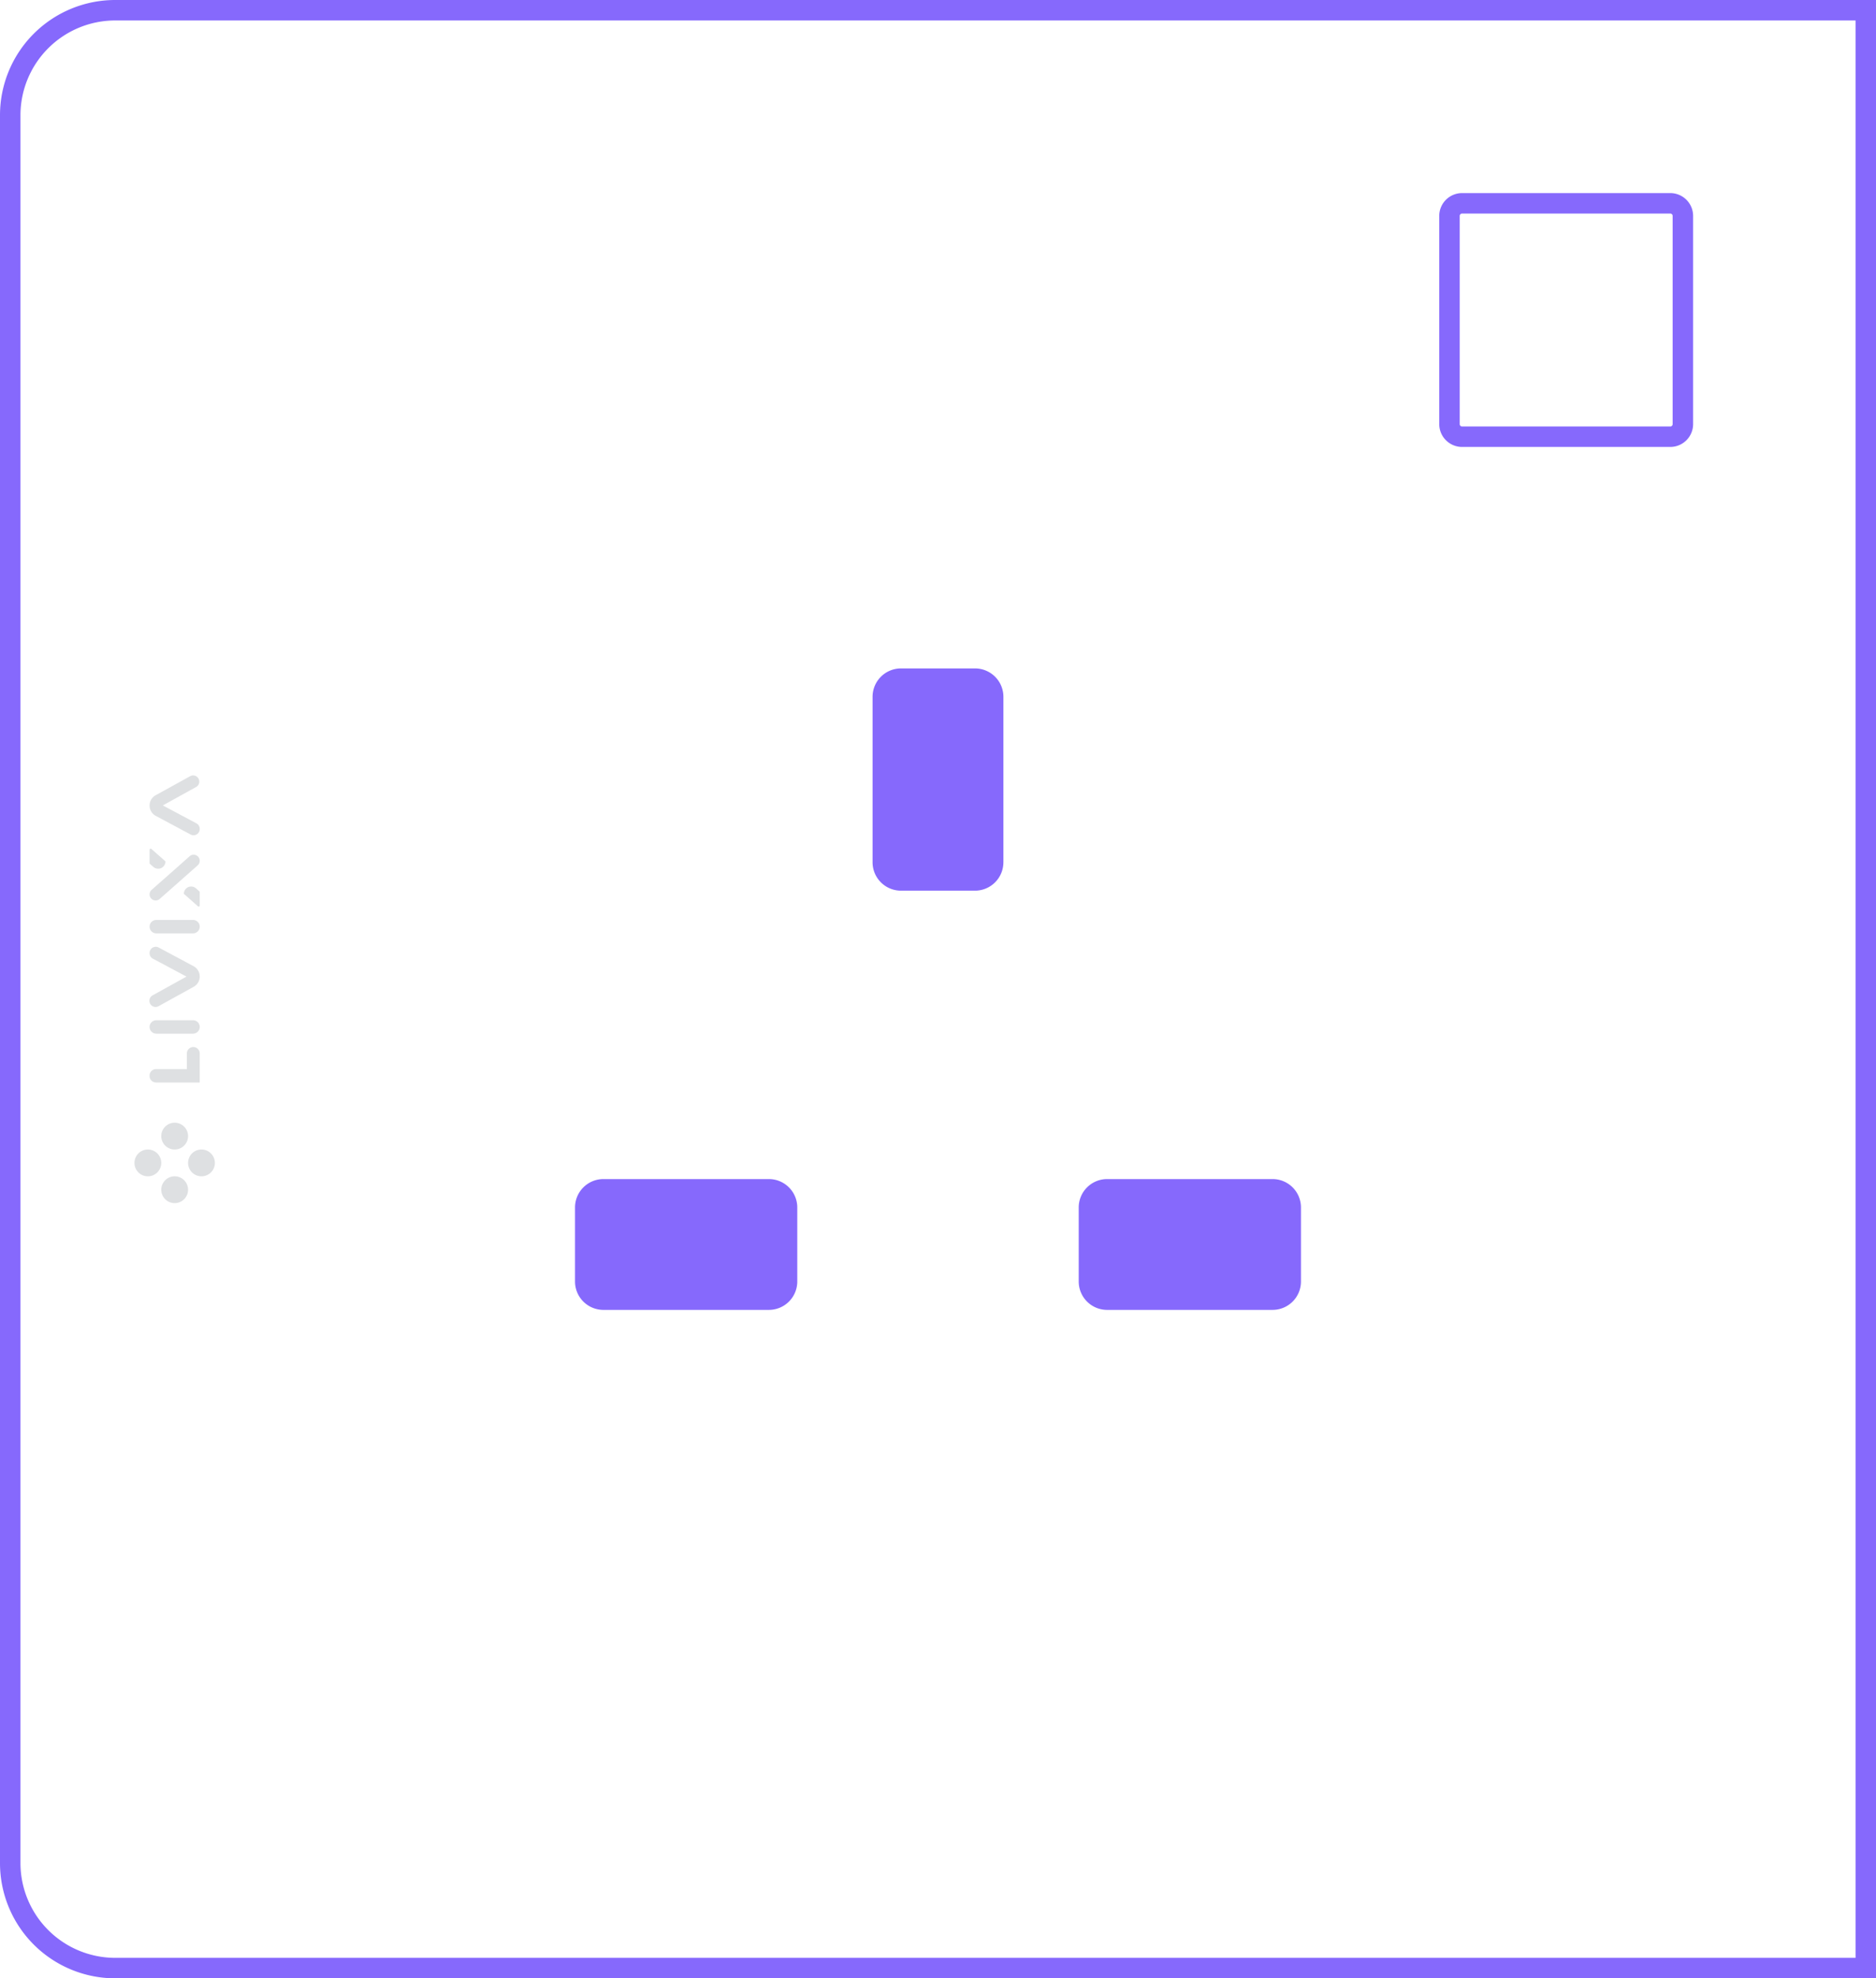 <svg id="socket" xmlns="http://www.w3.org/2000/svg" xmlns:xlink="http://www.w3.org/1999/xlink" width="363.967" height="383.828" viewBox="0 0 363.967 383.828">
  <defs>
    <clipPath id="clip-path">
      <rect id="Rectangle_1684" data-name="Rectangle 1684" width="363.967" height="383.828" fill="none"/>
    </clipPath>
  </defs>
  <g id="Group_1558" data-name="Group 1558" clip-path="url(#clip-path)">
    <path id="Path_2710" data-name="Path 2710" d="M360,3.97V379.858H22.348A18.4,18.4,0,0,1,3.97,361.48V22.348A18.4,18.4,0,0,1,22.348,3.97ZM363.967,0H22.348A22.348,22.348,0,0,0,0,22.348V361.48a22.348,22.348,0,0,0,22.348,22.348H363.967V0Z" fill="#8669fc"/>
    <path id="Path_2711" data-name="Path 2711" d="M21.856,106.625H15.869a1.247,1.247,0,0,0-1.248,1.248v.1a1.247,1.247,0,0,0,1.248,1.248h8.481v-5.631a1.247,1.247,0,0,0-2.495,0Z" transform="translate(14.4 100.799)" fill="#dee0e2"/>
    <path id="Path_2712" data-name="Path 2712" d="M15.921,102.328h7.13a1.3,1.3,0,0,0,0-2.6h-7.13a1.3,1.3,0,0,0,0,2.6" transform="translate(14.4 98.219)" fill="#dee0e2"/>
    <path id="Path_2713" data-name="Path 2713" d="M15.921,92.524h7.13a1.3,1.3,0,1,0,0-2.6h-7.13a1.3,1.3,0,1,0,0,2.6" transform="translate(14.4 88.563)" fill="#dee0e2"/>
    <path id="Path_2714" data-name="Path 2714" d="M21.266,84.843,19.49,86.417l-1.782,1.574-2.688,2.37a1.178,1.178,0,0,0-.4.883v0a1.179,1.179,0,0,0,1.959.883l2.91-2.568,1.776-1.572,2.688-2.378a1.179,1.179,0,1,0-1.562-1.767Z" transform="translate(14.4 82.284)" fill="#dee0e2"/>
    <path id="Path_2715" data-name="Path 2715" d="M14.621,83.171v2.576a.213.213,0,0,0,.071.161l.657.58a1.418,1.418,0,0,0,2.358-1.062l-2.731-2.416a.214.214,0,0,0-.355.161" transform="translate(14.4 81.702)" fill="#dee0e2"/>
    <path id="Path_2716" data-name="Path 2716" d="M20.326,87.013l.657.582a.209.209,0,0,1,.071.159V90.33a.213.213,0,0,1-.353.161L17.97,88.075a1.417,1.417,0,0,1,2.356-1.062" transform="translate(17.698 85.343)" fill="#dee0e2"/>
    <path id="Path_2717" data-name="Path 2717" d="M14.621,81.658h0a2.278,2.278,0,0,0,1.2,2.009l6.768,3.622a1.2,1.2,0,0,0,1.759-1.056v-.058a1.194,1.194,0,0,0-.633-1.056L17.189,81.64l6.546-3.624a1.2,1.2,0,0,0-1.157-2.092L15.8,79.663a2.276,2.276,0,0,0-1.179,1.995" transform="translate(14.4 74.627)" fill="#dee0e2"/>
    <path id="Path_2718" data-name="Path 2718" d="M15.256,94.855l6.526,3.479-6.542,3.622a1.2,1.2,0,1,0,1.159,2.1l6.774-3.741a2.279,2.279,0,0,0-.026-4.005l-6.762-3.618a1.2,1.2,0,0,0-1.765,1.056V93.8a1.2,1.2,0,0,0,.635,1.058" transform="translate(14.4 91.143)" fill="#dee0e2"/>
    <path id="Path_2719" data-name="Path 2719" d="M18.363,109.743a2.6,2.6,0,1,0,2.6,2.6,2.6,2.6,0,0,0-2.6-2.6" transform="translate(15.524 108.082)" fill="#dee0e2"/>
    <path id="Path_2720" data-name="Path 2720" d="M18.363,114.983a2.6,2.6,0,1,0,2.6,2.6,2.6,2.6,0,0,0-2.6-2.6" transform="translate(15.524 113.243)" fill="#dee0e2"/>
    <path id="Path_2721" data-name="Path 2721" d="M13.143,114.963a2.6,2.6,0,1,0,2.6-2.6,2.6,2.6,0,0,0-2.6,2.6" transform="translate(12.944 110.663)" fill="#dee0e2"/>
    <path id="Path_2722" data-name="Path 2722" d="M18.383,114.963a2.6,2.6,0,1,0,2.6-2.6,2.6,2.6,0,0,0-2.6,2.6" transform="translate(18.105 110.663)" fill="#dee0e2"/>
    <path id="Path_2723" data-name="Path 2723" d="M185.5,22.844a.465.465,0,0,1,.464.464V63.694a.465.465,0,0,1-.464.464H145.114a.465.465,0,0,1-.464-.464V23.308a.465.465,0,0,1,.464-.464Zm0-3.97H145.114a4.434,4.434,0,0,0-4.434,4.434V63.694a4.435,4.435,0,0,0,4.434,4.434H185.5a4.435,4.435,0,0,0,4.434-4.434V23.308a4.434,4.434,0,0,0-4.434-4.434" transform="translate(138.551 18.588)" fill="#8669fc"/>
    <path id="Path_2724" data-name="Path 2724" d="M110.673,102.948v-32.1a5.51,5.51,0,0,0-5.51-5.51H90.8a5.511,5.511,0,0,0-5.512,5.51v32.1a5.511,5.511,0,0,0,5.512,5.51h14.359a5.51,5.51,0,0,0,5.51-5.51" transform="translate(84.001 64.348)" fill="#8669fc"/>
    <path id="Path_2725" data-name="Path 2725" d="M110.95,140.633h32.1a5.51,5.51,0,0,0,5.51-5.51V120.765a5.511,5.511,0,0,0-5.51-5.512h-32.1a5.511,5.511,0,0,0-5.51,5.512v14.359a5.51,5.51,0,0,0,5.51,5.51" transform="translate(103.844 113.509)" fill="#8669fc"/>
    <path id="Path_2726" data-name="Path 2726" d="M61.716,140.633h32.1a5.51,5.51,0,0,0,5.51-5.51V120.765a5.511,5.511,0,0,0-5.51-5.512h-32.1a5.511,5.511,0,0,0-5.51,5.512v14.359a5.51,5.51,0,0,0,5.51,5.51" transform="translate(55.355 113.509)" fill="#8669fc"/>
  </g>
</svg>
